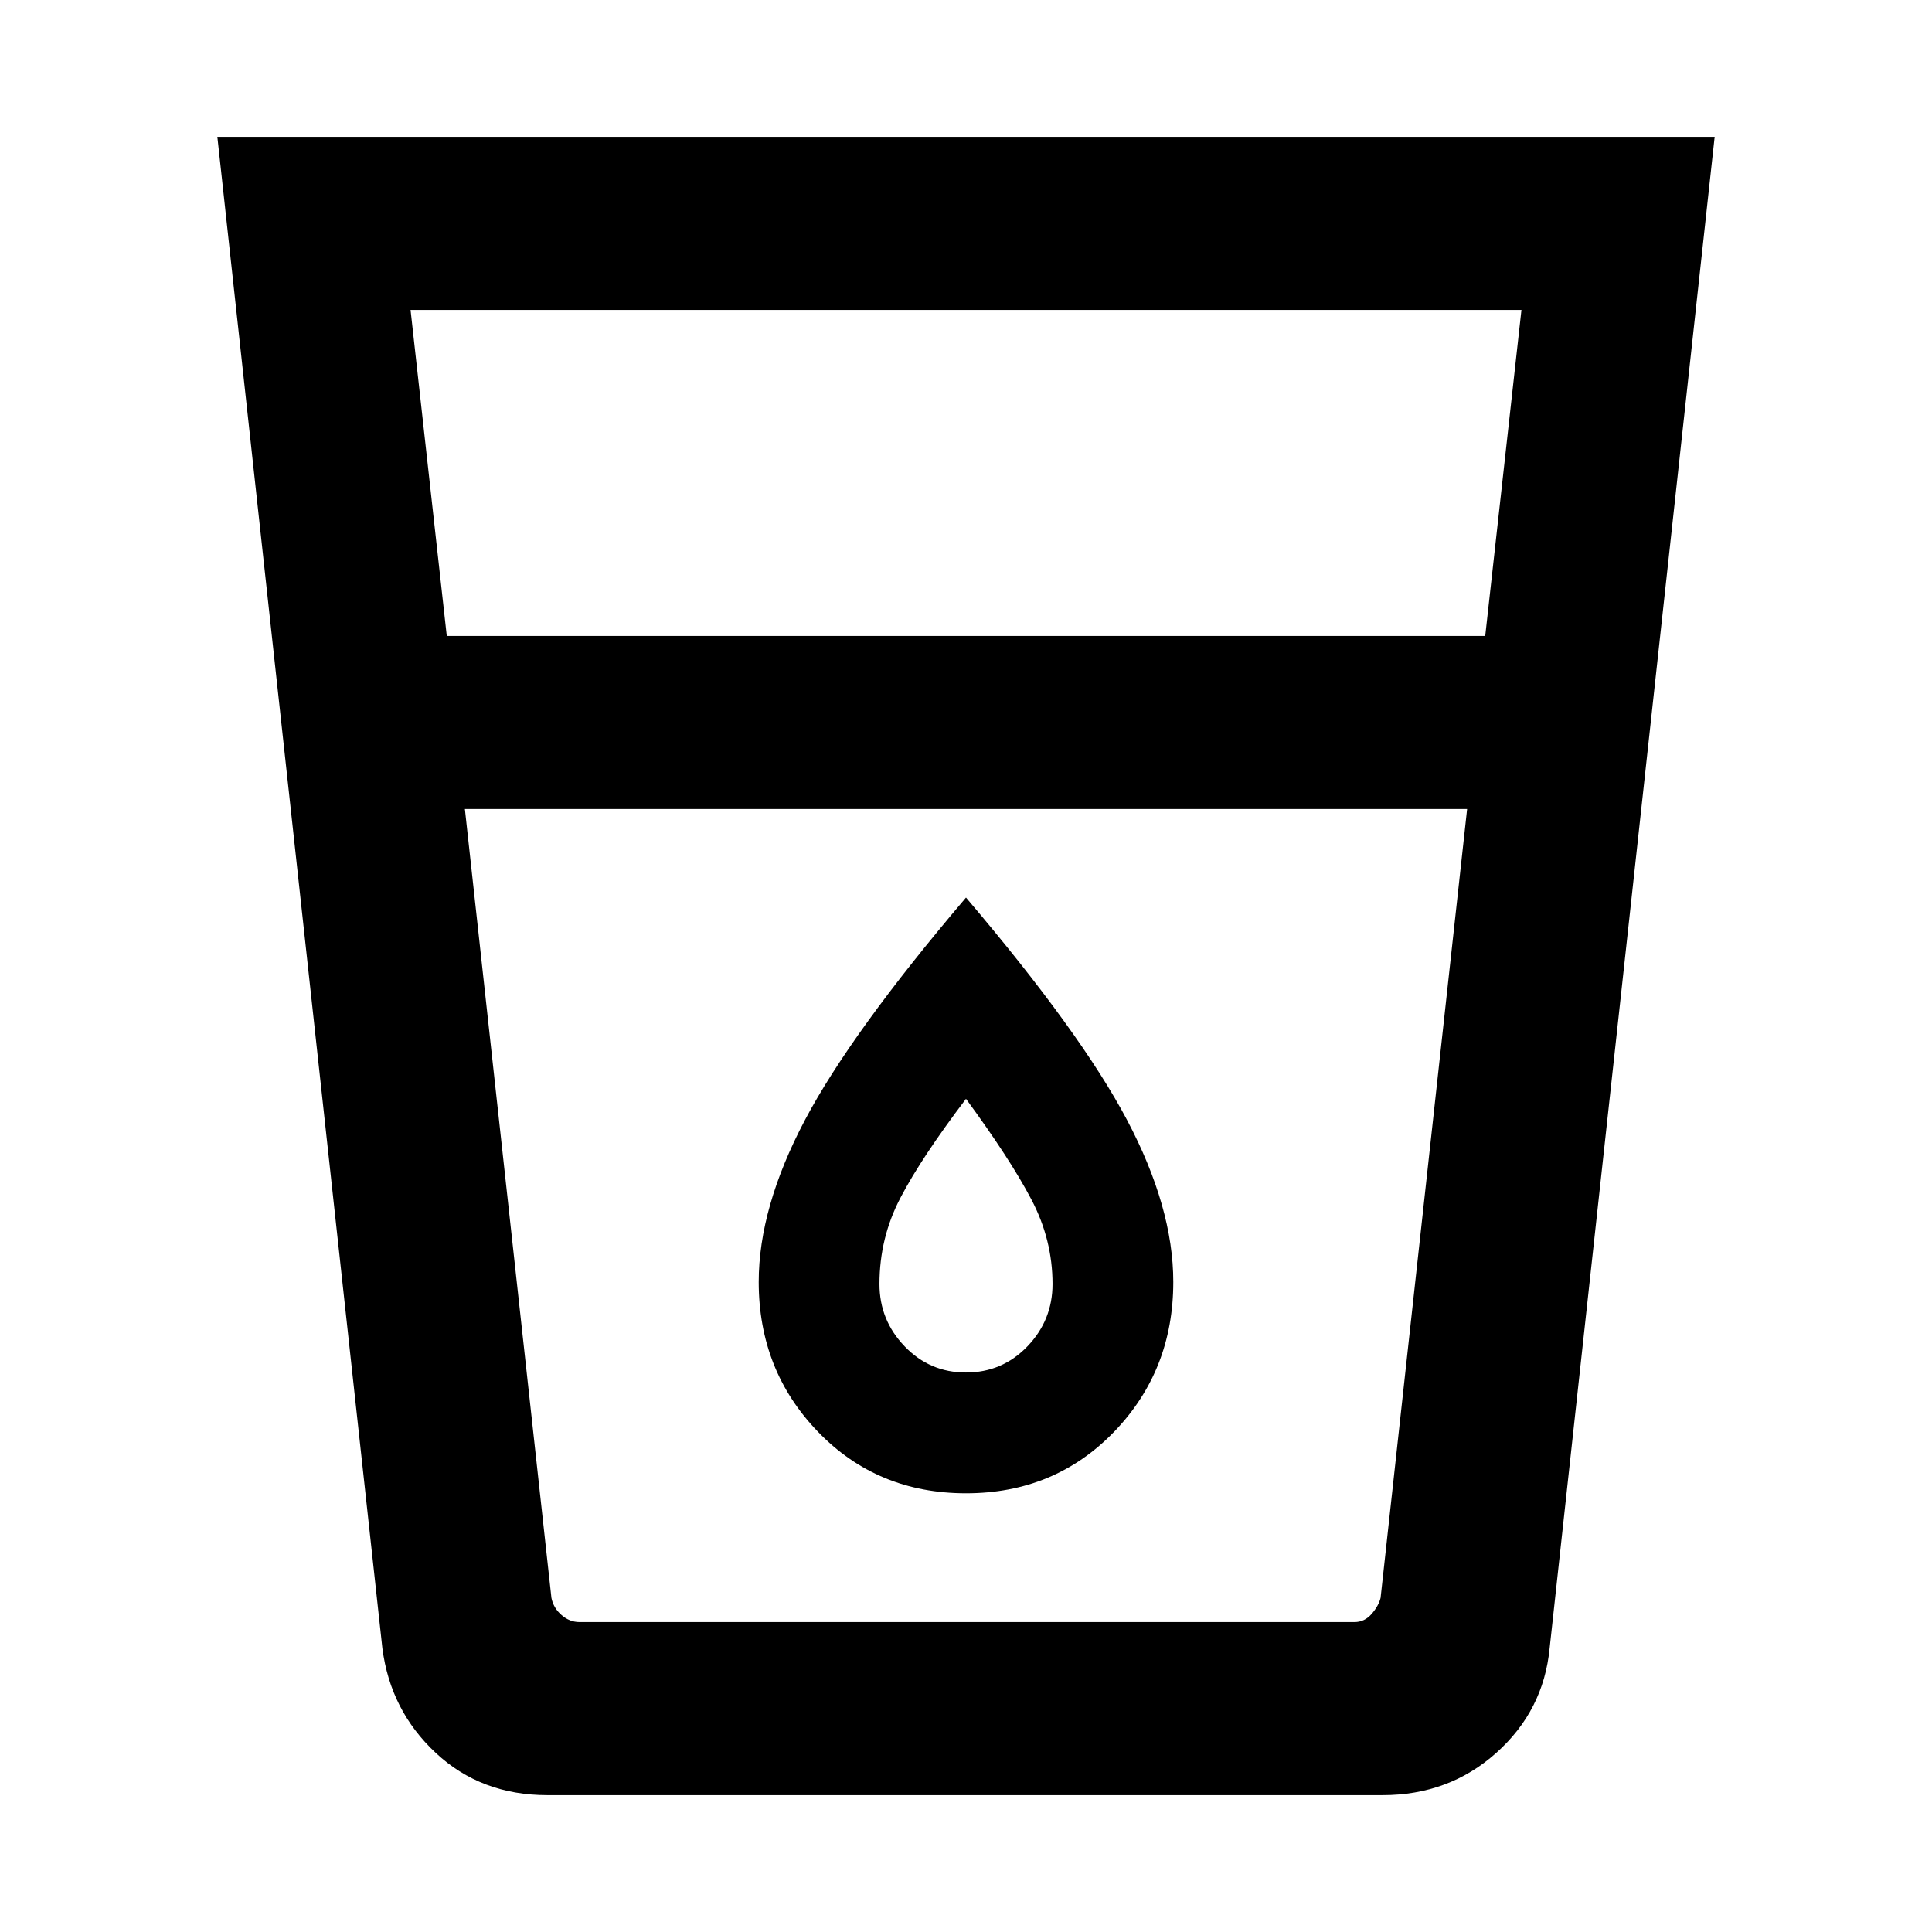 <svg xmlns="http://www.w3.org/2000/svg" height="24" width="24"><path d="M6.8 22.3q-.825 0-1.387-.525-.563-.525-.663-1.3L2.7 1.7h18.6l-2.05 18.775q-.075.775-.663 1.3-.587.525-1.412.525ZM5.775 10.05l1.075 9.8q.025.125.125.212.1.088.225.088h9.625q.125 0 .213-.1.087-.1.112-.2l1.075-9.8ZM5.55 7.9h12.9l.45-4.05H5.1ZM12 18.55q1.1 0 1.838-.762.737-.763.737-1.863 0-.925-.575-2.013-.575-1.087-2-2.762-1.425 1.675-2 2.762-.575 1.088-.575 2.013 0 1.1.738 1.863.737.762 1.837.762Zm6.225-8.5H5.775h12.45Zm-6.225 7q-.45 0-.762-.325-.313-.325-.313-.775 0-.575.263-1.075.262-.5.812-1.225.55.75.812 1.25.263.5.263 1.05 0 .45-.312.775-.313.325-.763.325Z"/></svg>